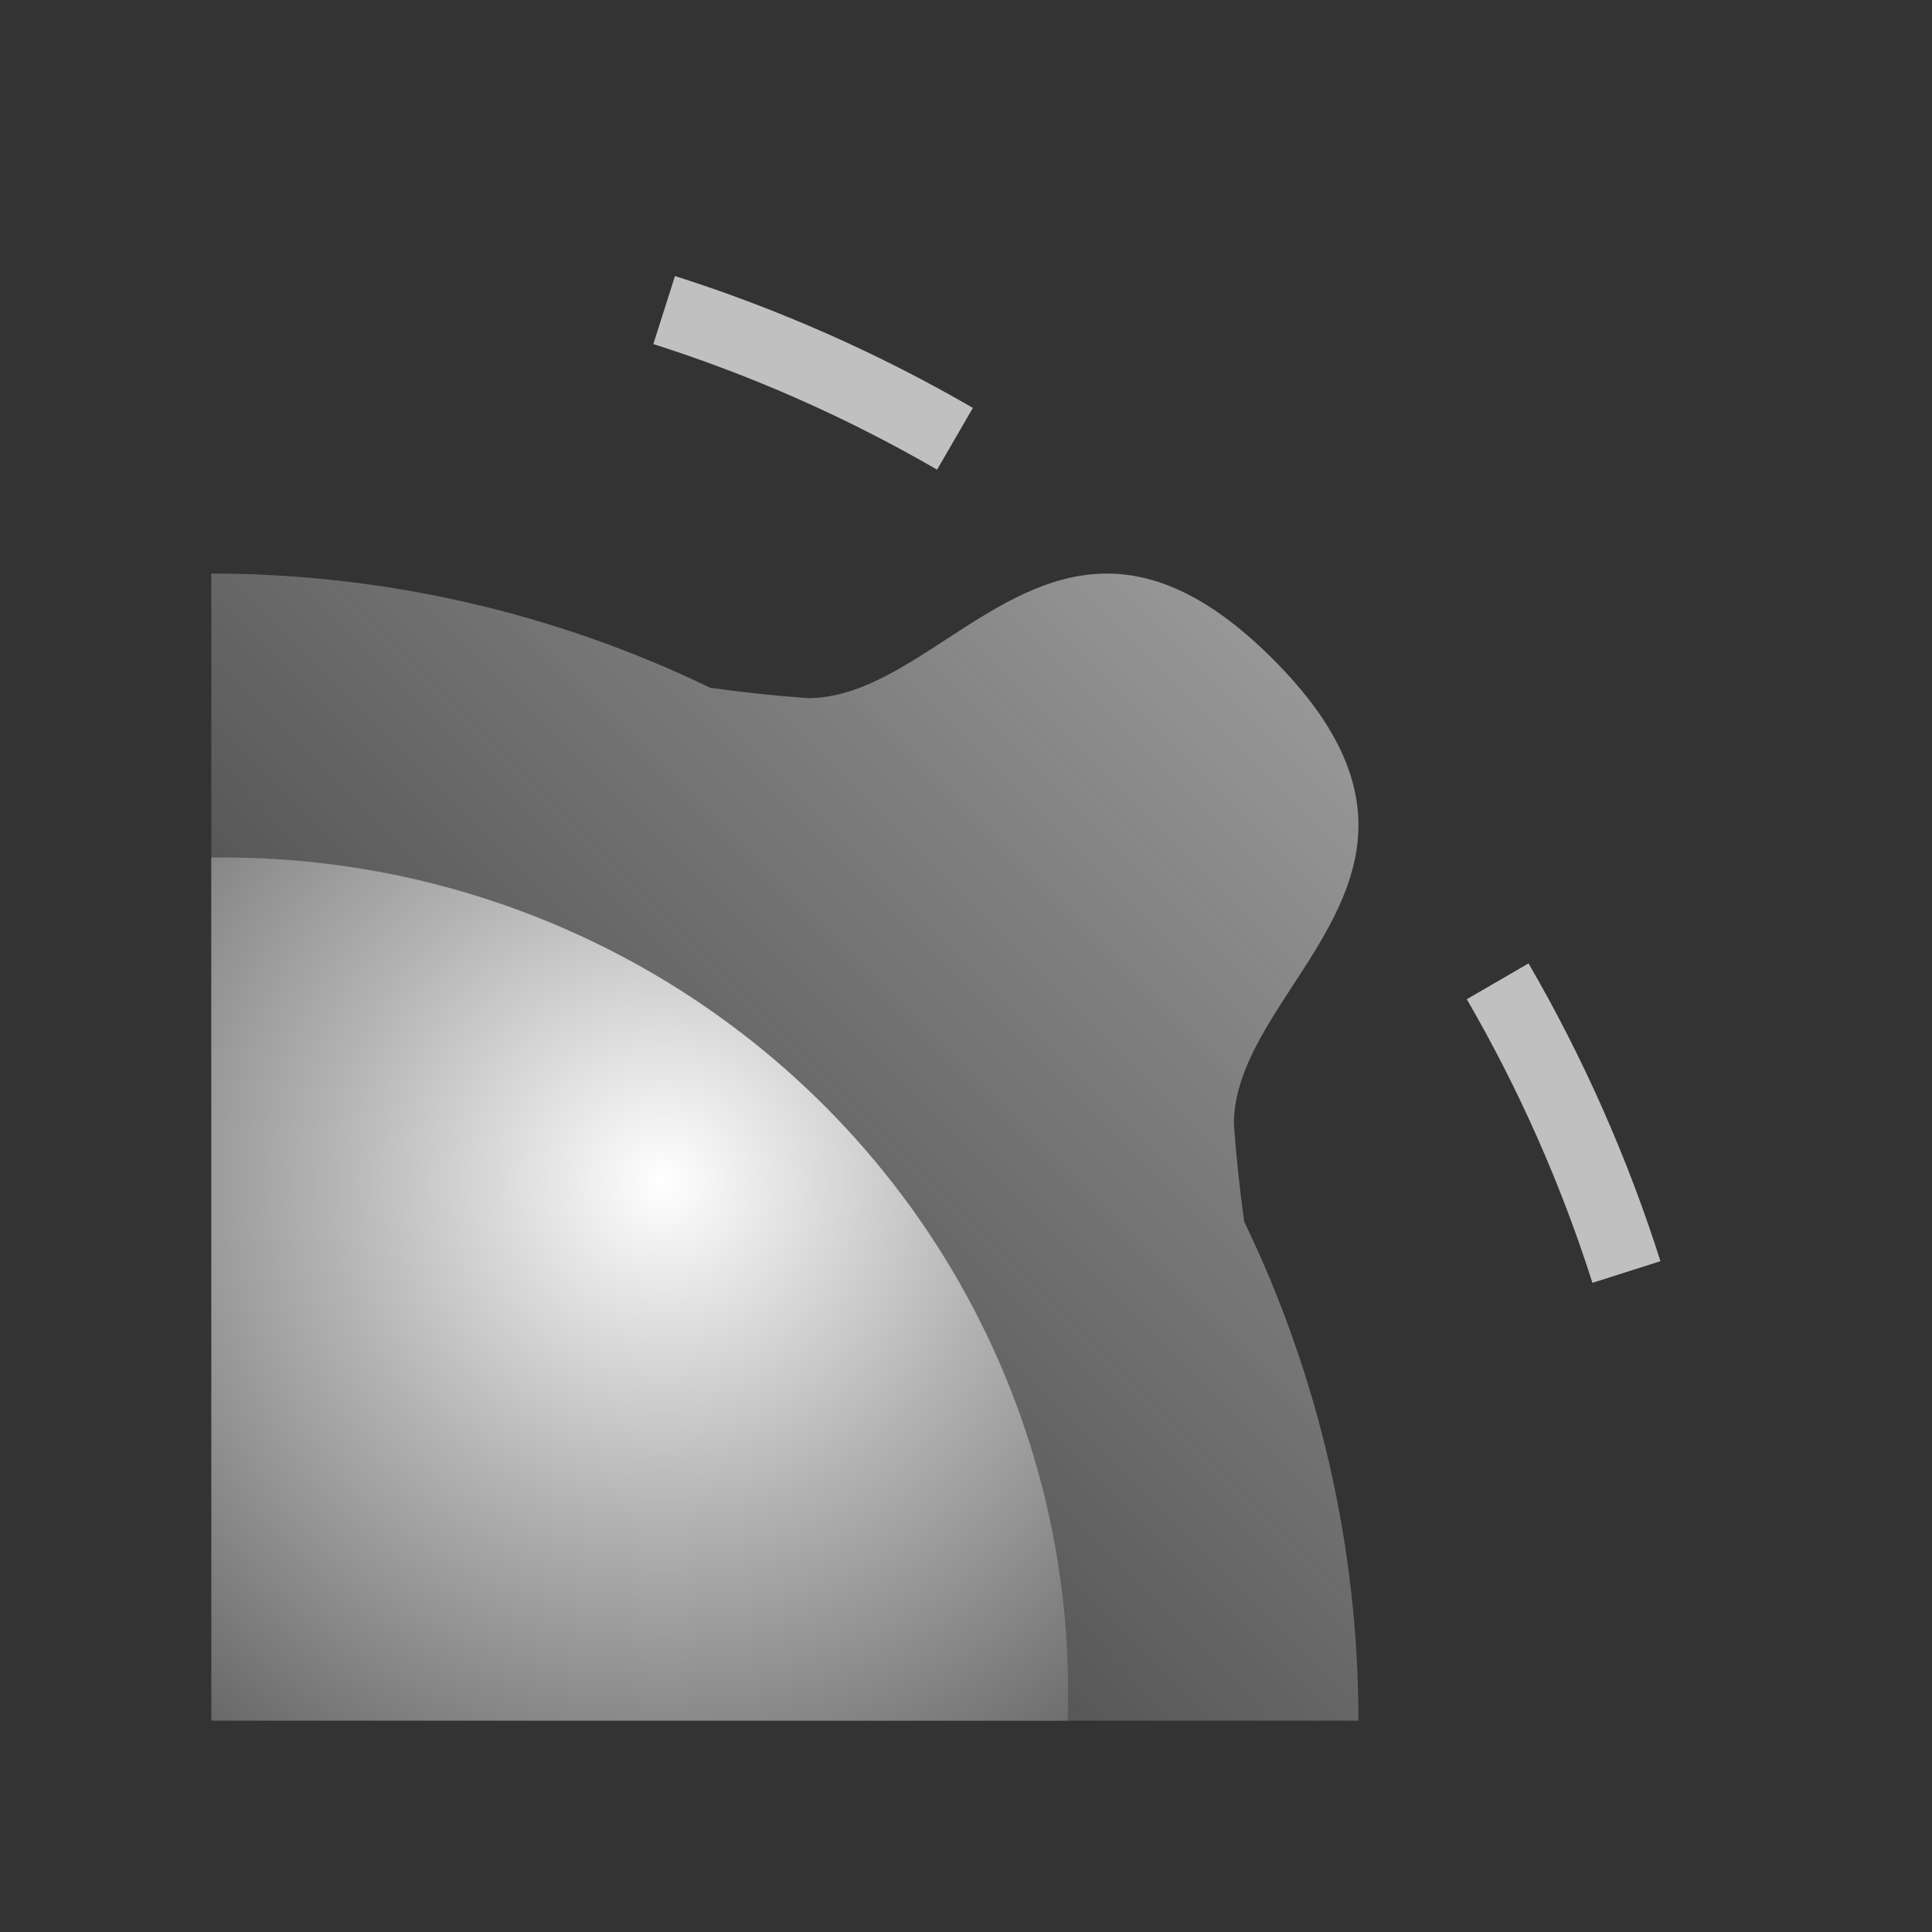 <svg width="64" height="64" viewBox="0 0 64 64" fill="none" xmlns="http://www.w3.org/2000/svg">
<rect x="0" y="0" width="64" height="64" fill="#333333" stroke="none"/>
<path opacity="0.8" d="M7 57V19C12.779 19 18.423 20.317 23.53 22.784C24.602 22.934 25.679 23.049 26.761 23.126C28.355 23.126 29.828 22.167 31.354 21.173C34.329 19.236 37.503 17.168 42.167 21.833C46.832 26.497 44.764 29.671 42.827 32.646C41.833 34.172 40.874 35.645 40.874 37.239C40.951 38.32 41.066 39.398 41.216 40.47C43.683 45.577 45 51.221 45 57H7Z" fill="url(#paint0_linear_9587_23993)"/>
<path d="M35.363 57H7V28.408C7.131 28.406 7.263 28.405 7.394 28.405C14.796 28.405 21.896 31.302 27.141 36.462C32.386 41.621 35.35 48.624 35.384 55.938C35.384 56.293 35.377 56.647 35.363 57Z" fill="url(#paint1_radial_9587_23993)"/>
<path d="M53.878 42.137C52.81 38.782 51.379 35.553 49.612 32.507" stroke="#C0C0C0" stroke-width="2.365" stroke-miterlimit="10"/>
<path d="M31.635 14.535C28.588 12.769 25.357 11.339 22.001 10.271" stroke="#C0C0C0" stroke-width="2.365" stroke-miterlimit="10"/>
<defs>
<linearGradient id="paint0_linear_9587_23993" x1="55.857" y1="27.143" x2="18.633" y2="64.367" gradientUnits="userSpaceOnUse">
<stop stop-color="#C0C0C0"/>
<stop offset="1" stop-color="#C0C0C0" stop-opacity="0"/>
</linearGradient>
<radialGradient id="paint1_radial_9587_23993" cx="0" cy="0" r="1" gradientUnits="userSpaceOnUse" gradientTransform="translate(21.98 39.148) rotate(135) scale(36.099 35.672)">
<stop stop-color="white"/>
<stop offset="0.31" stop-color="#B3B3B3"/>
<stop offset="0.64" stop-color="#6A6A6A"/>
<stop offset="0.79" stop-color="#4D4D4D"/>
<stop offset="1" stop-color="#666666"/>
</radialGradient>
</defs>
</svg>
